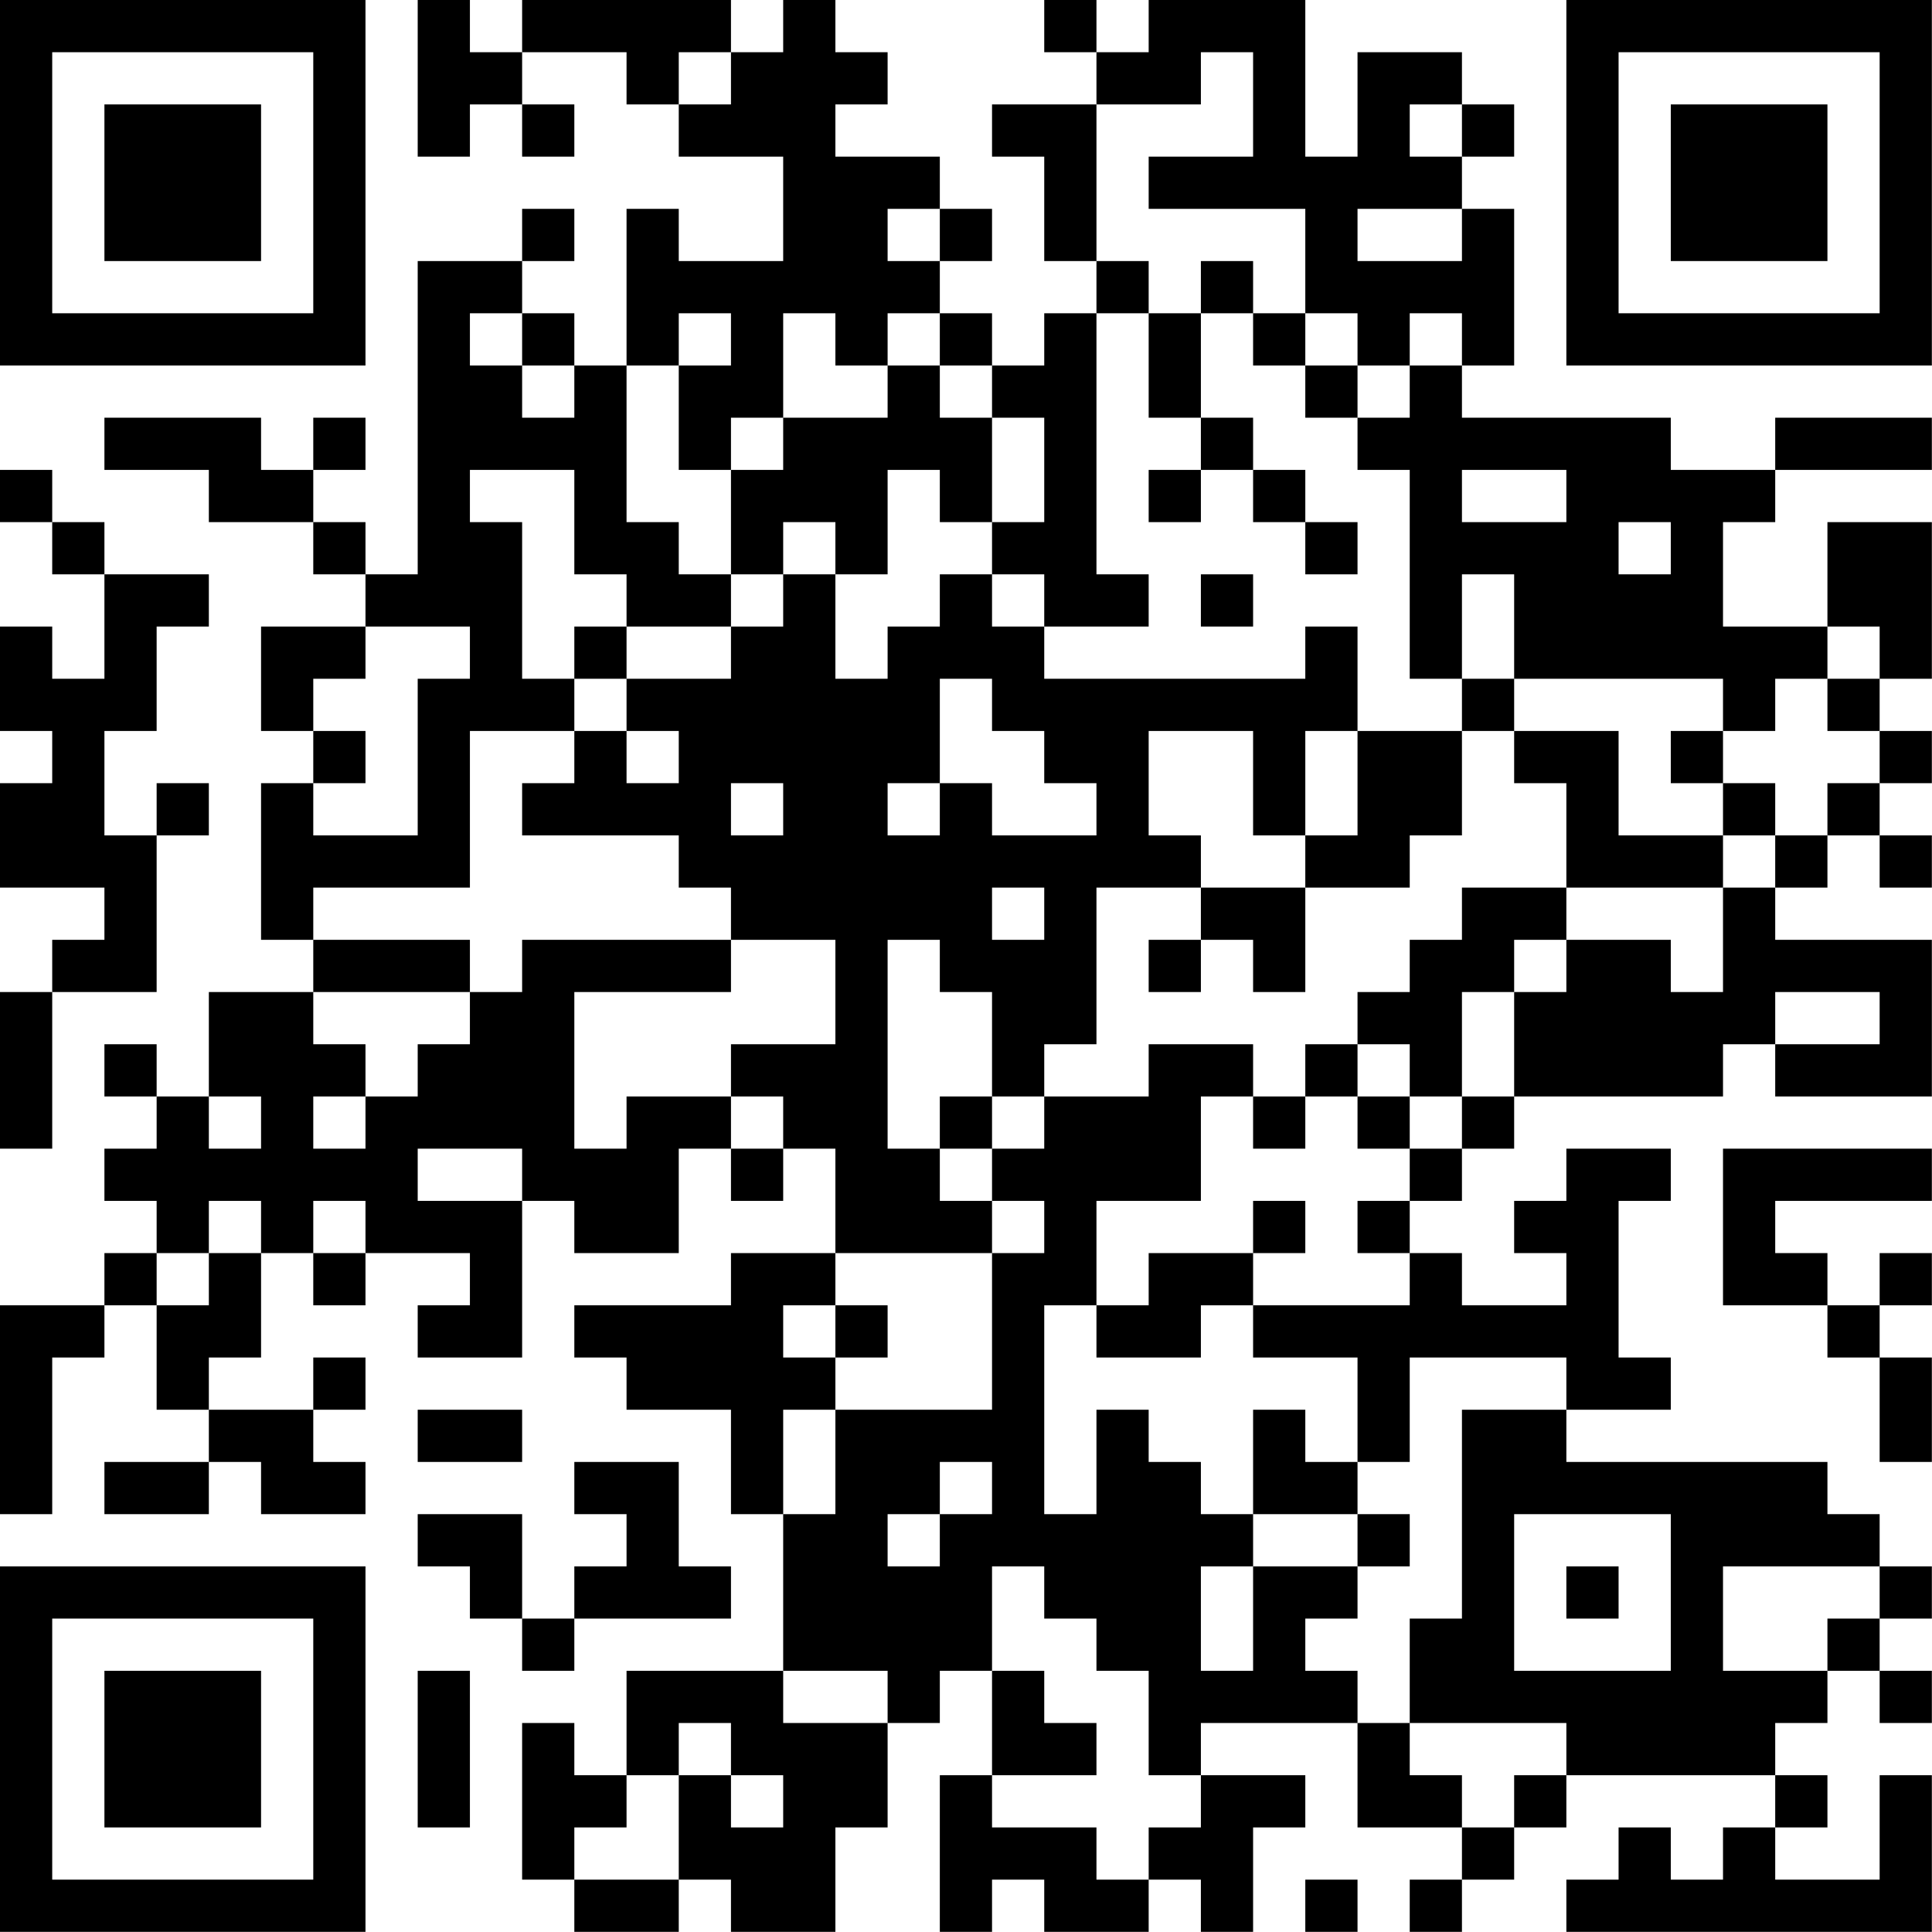 <?xml version="1.0" encoding="UTF-8"?>
<svg xmlns="http://www.w3.org/2000/svg" version="1.1" width="200" height="200" viewBox="0 0 200 200"><rect x="0" y="0" width="200" height="200" fill="#ffffff"/><g transform="scale(5.405)"><g transform="translate(0,0)"><path fill-rule="evenodd" d="M8 0L8 3L9 3L9 2L10 2L10 3L11 3L11 2L10 2L10 1L12 1L12 2L13 2L13 3L15 3L15 5L13 5L13 4L12 4L12 7L11 7L11 6L10 6L10 5L11 5L11 4L10 4L10 5L8 5L8 11L7 11L7 10L6 10L6 9L7 9L7 8L6 8L6 9L5 9L5 8L2 8L2 9L4 9L4 10L6 10L6 11L7 11L7 12L5 12L5 14L6 14L6 15L5 15L5 18L6 18L6 19L4 19L4 21L3 21L3 20L2 20L2 21L3 21L3 22L2 22L2 23L3 23L3 24L2 24L2 25L0 25L0 29L1 29L1 26L2 26L2 25L3 25L3 27L4 27L4 28L2 28L2 29L4 29L4 28L5 28L5 29L7 29L7 28L6 28L6 27L7 27L7 26L6 26L6 27L4 27L4 26L5 26L5 24L6 24L6 25L7 25L7 24L9 24L9 25L8 25L8 26L10 26L10 23L11 23L11 24L13 24L13 22L14 22L14 23L15 23L15 22L16 22L16 24L14 24L14 25L11 25L11 26L12 26L12 27L14 27L14 29L15 29L15 32L12 32L12 34L11 34L11 33L10 33L10 36L11 36L11 37L13 37L13 36L14 36L14 37L16 37L16 35L17 35L17 33L18 33L18 32L19 32L19 34L18 34L18 37L19 37L19 36L20 36L20 37L22 37L22 36L23 36L23 37L24 37L24 35L25 35L25 34L23 34L23 33L26 33L26 35L28 35L28 36L27 36L27 37L28 37L28 36L29 36L29 35L30 35L30 34L34 34L34 35L33 35L33 36L32 36L32 35L31 35L31 36L30 36L30 37L37 37L37 34L36 34L36 36L34 36L34 35L35 35L35 34L34 34L34 33L35 33L35 32L36 32L36 33L37 33L37 32L36 32L36 31L37 31L37 30L36 30L36 29L35 29L35 28L30 28L30 27L32 27L32 26L31 26L31 23L32 23L32 22L30 22L30 23L29 23L29 24L30 24L30 25L28 25L28 24L27 24L27 23L28 23L28 22L29 22L29 21L33 21L33 20L34 20L34 21L37 21L37 18L34 18L34 17L35 17L35 16L36 16L36 17L37 17L37 16L36 16L36 15L37 15L37 14L36 14L36 13L37 13L37 10L35 10L35 12L33 12L33 10L34 10L34 9L37 9L37 8L34 8L34 9L32 9L32 8L28 8L28 7L29 7L29 4L28 4L28 3L29 3L29 2L28 2L28 1L26 1L26 3L25 3L25 0L22 0L22 1L21 1L21 0L20 0L20 1L21 1L21 2L19 2L19 3L20 3L20 5L21 5L21 6L20 6L20 7L19 7L19 6L18 6L18 5L19 5L19 4L18 4L18 3L16 3L16 2L17 2L17 1L16 1L16 0L15 0L15 1L14 1L14 0L10 0L10 1L9 1L9 0ZM13 1L13 2L14 2L14 1ZM23 1L23 2L21 2L21 5L22 5L22 6L21 6L21 11L22 11L22 12L20 12L20 11L19 11L19 10L20 10L20 8L19 8L19 7L18 7L18 6L17 6L17 7L16 7L16 6L15 6L15 8L14 8L14 9L13 9L13 7L14 7L14 6L13 6L13 7L12 7L12 10L13 10L13 11L14 11L14 12L12 12L12 11L11 11L11 9L9 9L9 10L10 10L10 13L11 13L11 14L9 14L9 17L6 17L6 18L9 18L9 19L6 19L6 20L7 20L7 21L6 21L6 22L7 22L7 21L8 21L8 20L9 20L9 19L10 19L10 18L14 18L14 19L11 19L11 22L12 22L12 21L14 21L14 22L15 22L15 21L14 21L14 20L16 20L16 18L14 18L14 17L13 17L13 16L10 16L10 15L11 15L11 14L12 14L12 15L13 15L13 14L12 14L12 13L14 13L14 12L15 12L15 11L16 11L16 13L17 13L17 12L18 12L18 11L19 11L19 12L20 12L20 13L25 13L25 12L26 12L26 14L25 14L25 16L24 16L24 14L22 14L22 16L23 16L23 17L21 17L21 20L20 20L20 21L19 21L19 19L18 19L18 18L17 18L17 22L18 22L18 23L19 23L19 24L16 24L16 25L15 25L15 26L16 26L16 27L15 27L15 29L16 29L16 27L19 27L19 24L20 24L20 23L19 23L19 22L20 22L20 21L22 21L22 20L24 20L24 21L23 21L23 23L21 23L21 25L20 25L20 29L21 29L21 27L22 27L22 28L23 28L23 29L24 29L24 30L23 30L23 32L24 32L24 30L26 30L26 31L25 31L25 32L26 32L26 33L27 33L27 34L28 34L28 35L29 35L29 34L30 34L30 33L27 33L27 31L28 31L28 27L30 27L30 26L27 26L27 28L26 28L26 26L24 26L24 25L27 25L27 24L26 24L26 23L27 23L27 22L28 22L28 21L29 21L29 19L30 19L30 18L32 18L32 19L33 19L33 17L34 17L34 16L35 16L35 15L36 15L36 14L35 14L35 13L36 13L36 12L35 12L35 13L34 13L34 14L33 14L33 13L29 13L29 11L28 11L28 13L27 13L27 9L26 9L26 8L27 8L27 7L28 7L28 6L27 6L27 7L26 7L26 6L25 6L25 4L22 4L22 3L24 3L24 1ZM27 2L27 3L28 3L28 2ZM17 4L17 5L18 5L18 4ZM26 4L26 5L28 5L28 4ZM23 5L23 6L22 6L22 8L23 8L23 9L22 9L22 10L23 10L23 9L24 9L24 10L25 10L25 11L26 11L26 10L25 10L25 9L24 9L24 8L23 8L23 6L24 6L24 7L25 7L25 8L26 8L26 7L25 7L25 6L24 6L24 5ZM9 6L9 7L10 7L10 8L11 8L11 7L10 7L10 6ZM17 7L17 8L15 8L15 9L14 9L14 11L15 11L15 10L16 10L16 11L17 11L17 9L18 9L18 10L19 10L19 8L18 8L18 7ZM0 9L0 10L1 10L1 11L2 11L2 13L1 13L1 12L0 12L0 14L1 14L1 15L0 15L0 17L2 17L2 18L1 18L1 19L0 19L0 22L1 22L1 19L3 19L3 16L4 16L4 15L3 15L3 16L2 16L2 14L3 14L3 12L4 12L4 11L2 11L2 10L1 10L1 9ZM28 9L28 10L30 10L30 9ZM31 10L31 11L32 11L32 10ZM23 11L23 12L24 12L24 11ZM7 12L7 13L6 13L6 14L7 14L7 15L6 15L6 16L8 16L8 13L9 13L9 12ZM11 12L11 13L12 13L12 12ZM18 13L18 15L17 15L17 16L18 16L18 15L19 15L19 16L21 16L21 15L20 15L20 14L19 14L19 13ZM28 13L28 14L26 14L26 16L25 16L25 17L23 17L23 18L22 18L22 19L23 19L23 18L24 18L24 19L25 19L25 17L27 17L27 16L28 16L28 14L29 14L29 15L30 15L30 17L28 17L28 18L27 18L27 19L26 19L26 20L25 20L25 21L24 21L24 22L25 22L25 21L26 21L26 22L27 22L27 21L28 21L28 19L29 19L29 18L30 18L30 17L33 17L33 16L34 16L34 15L33 15L33 14L32 14L32 15L33 15L33 16L31 16L31 14L29 14L29 13ZM14 15L14 16L15 16L15 15ZM19 17L19 18L20 18L20 17ZM34 19L34 20L36 20L36 19ZM26 20L26 21L27 21L27 20ZM4 21L4 22L5 22L5 21ZM18 21L18 22L19 22L19 21ZM8 22L8 23L10 23L10 22ZM33 22L33 25L35 25L35 26L36 26L36 28L37 28L37 26L36 26L36 25L37 25L37 24L36 24L36 25L35 25L35 24L34 24L34 23L37 23L37 22ZM4 23L4 24L3 24L3 25L4 25L4 24L5 24L5 23ZM6 23L6 24L7 24L7 23ZM24 23L24 24L22 24L22 25L21 25L21 26L23 26L23 25L24 25L24 24L25 24L25 23ZM16 25L16 26L17 26L17 25ZM8 27L8 28L10 28L10 27ZM24 27L24 29L26 29L26 30L27 30L27 29L26 29L26 28L25 28L25 27ZM11 28L11 29L12 29L12 30L11 30L11 31L10 31L10 29L8 29L8 30L9 30L9 31L10 31L10 32L11 32L11 31L14 31L14 30L13 30L13 28ZM18 28L18 29L17 29L17 30L18 30L18 29L19 29L19 28ZM29 29L29 32L32 32L32 29ZM19 30L19 32L20 32L20 33L21 33L21 34L19 34L19 35L21 35L21 36L22 36L22 35L23 35L23 34L22 34L22 32L21 32L21 31L20 31L20 30ZM30 30L30 31L31 31L31 30ZM33 30L33 32L35 32L35 31L36 31L36 30ZM8 32L8 35L9 35L9 32ZM15 32L15 33L17 33L17 32ZM13 33L13 34L12 34L12 35L11 35L11 36L13 36L13 34L14 34L14 35L15 35L15 34L14 34L14 33ZM25 36L25 37L26 37L26 36ZM0 0L0 7L7 7L7 0ZM1 1L1 6L6 6L6 1ZM2 2L2 5L5 5L5 2ZM30 0L30 7L37 7L37 0ZM31 1L31 6L36 6L36 1ZM32 2L32 5L35 5L35 2ZM0 30L0 37L7 37L7 30ZM1 31L1 36L6 36L6 31ZM2 32L2 35L5 35L5 32Z" fill="#000000"/></g></g></svg>

